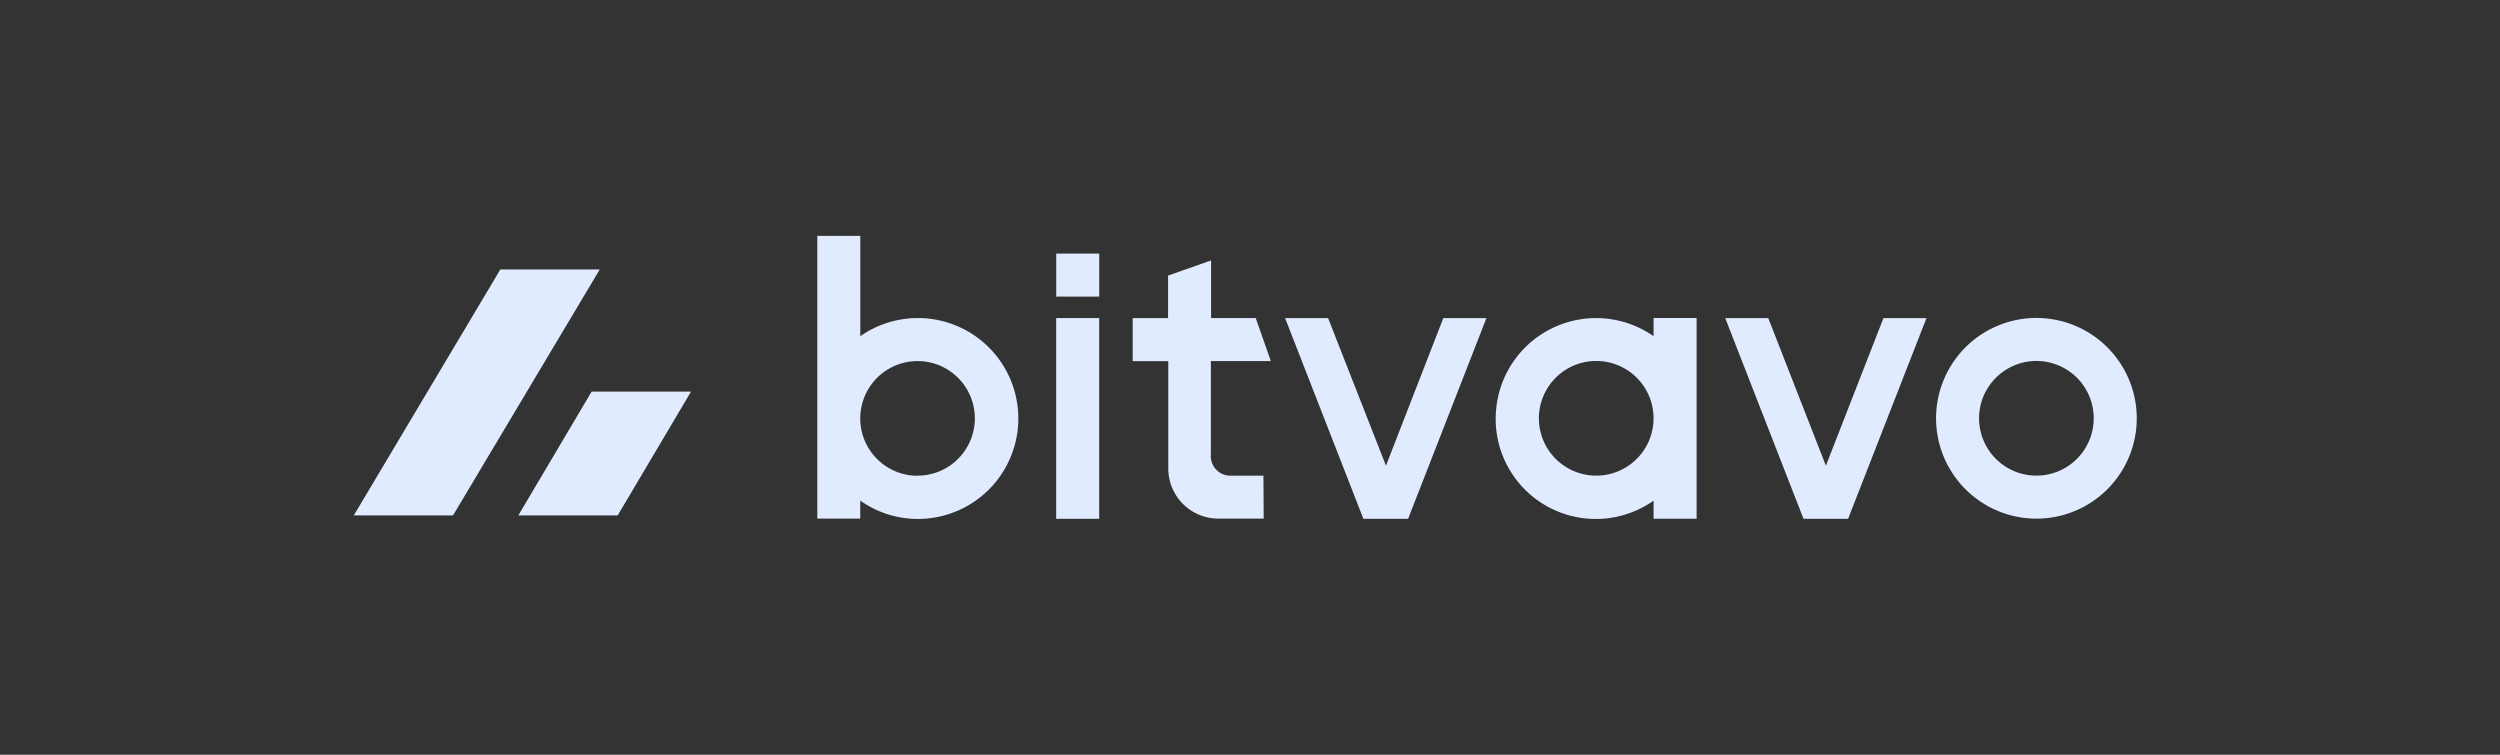 <svg xmlns="http://www.w3.org/2000/svg" width="212" height="64" viewBox="0 0 212 64">
  <rect x="0" y="0" width="212" height="64" fill="#333333" stroke="none"/>
  <g id="bitvavo" transform="translate(-21094 -12022)">
    <rect id="Rectangle_416" data-name="Rectangle 416" width="212" height="64" transform="translate(21094 12022)" fill="none"/>
    <g id="Group_554" data-name="Group 554">
      <path id="Union_2" data-name="Union 2" d="M96.869,14.748A8.51,8.51,0,0,1,110.223,8.51V6.966h3.648V23.987h-3.648V22.459a8.349,8.349,0,0,1-1.275.736,8.489,8.489,0,0,1-12.079-8.447Zm4.28-1.707a4.862,4.862,0,1,0,4.211-2.431A4.863,4.863,0,0,0,101.149,13.041Zm-58.2,9.41v1.527H39.307V0h3.647V8.51a8.517,8.517,0,1,1,4.862,15.495A8.414,8.414,0,0,1,42.953,22.451Zm.652-9.4a4.863,4.863,0,0,0,4.212,7.295v-.013A4.857,4.857,0,1,0,43.6,13.053Zm79.336,10.942L116.3,6.975h3.648l4.887,12.514,4.883-12.514h3.647l-6.646,17.02Zm-37.323,0L78.976,6.975h3.647L87.53,19.489,92.393,6.975h3.656l-6.642,17.02Zm-26.05,0V6.974h3.647v17.02Zm75.754-4.267a8.509,8.509,0,1,1,7.37,4.255A8.509,8.509,0,0,1,135.322,19.727Zm3.158-6.686a4.862,4.862,0,1,0,4.211-2.431A4.863,4.863,0,0,0,138.48,13.041ZM73.31,23.979a4.248,4.248,0,0,1-4.239-4.252V10.622H66.053V6.975h3V3.368L72.7,2.084V6.97h3.785l1.281,3.647H72.682v7.9a1.659,1.659,0,0,0,1.621,1.82H77.14l.021,3.643Zm-59.357-.271,6.218-10.5H28.6l-6.222,10.5ZM0,23.708,12.431,2.848H20.86L8.415,23.708ZM59.568,5.154V1.508h3.647V5.154Z" transform="translate(21124 12042)" fill="#e1ebff"/>
    </g>
  </g>
</svg>
